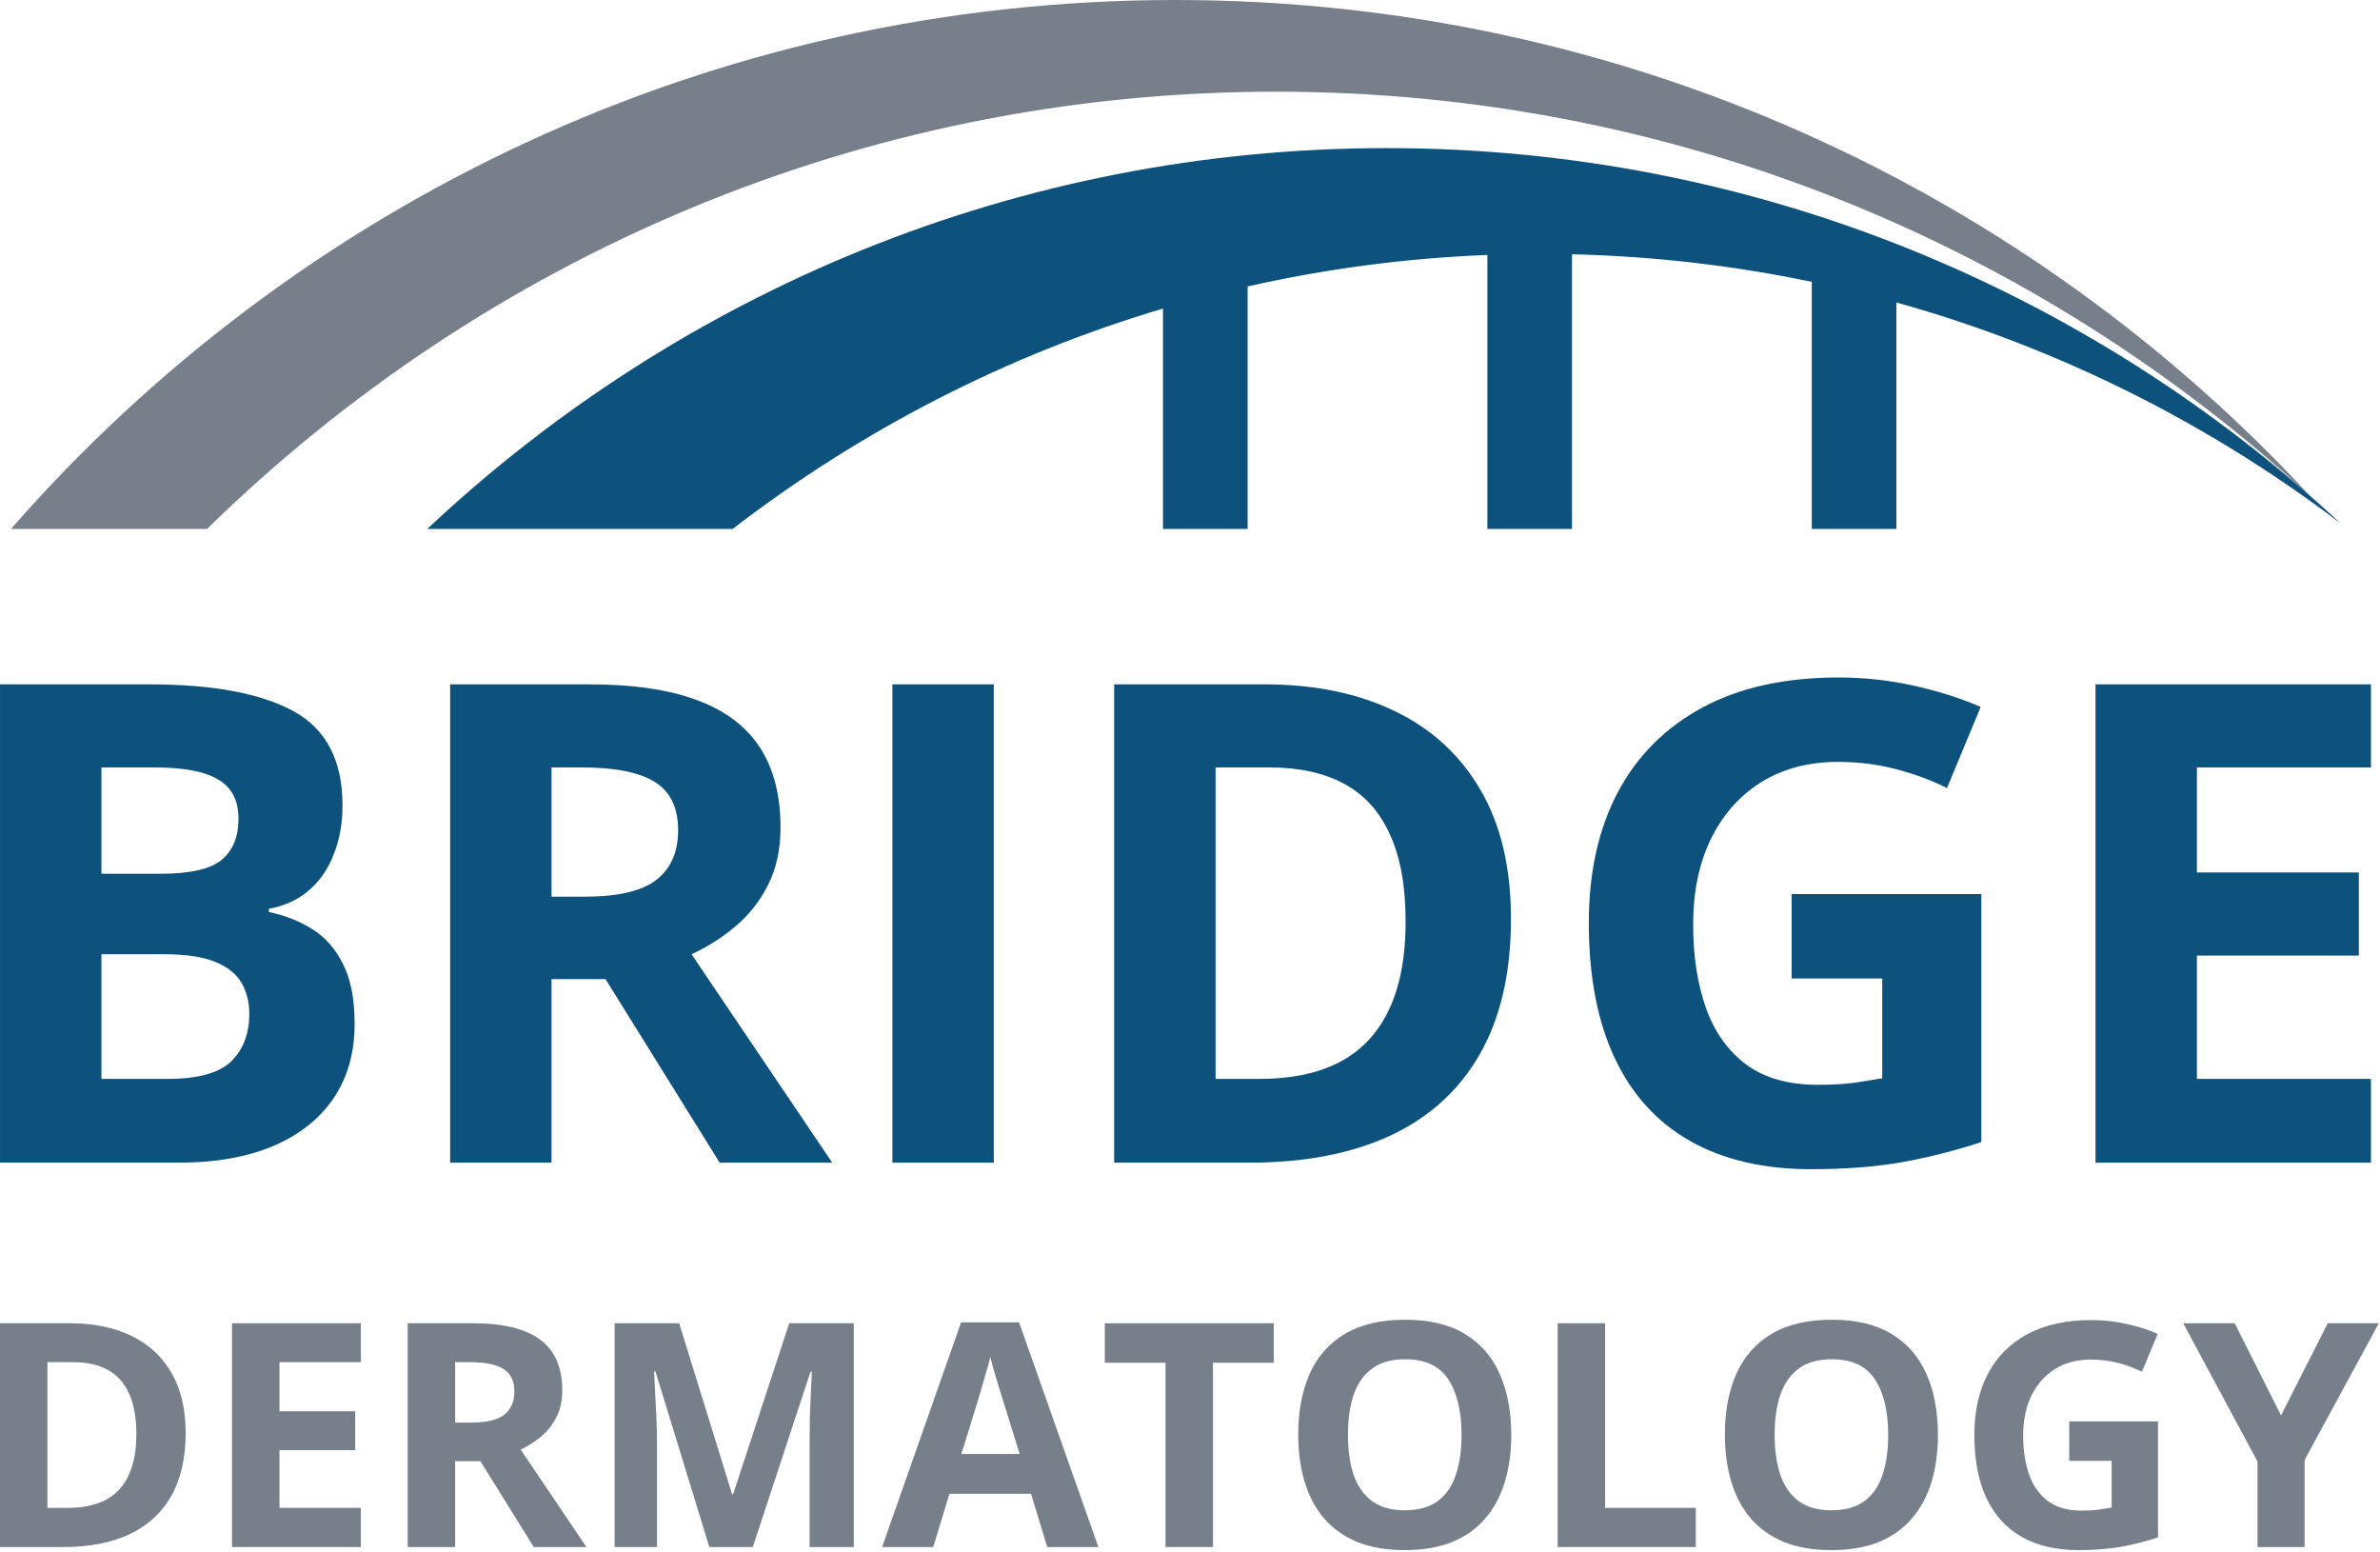 <svg width="675" height="440" viewBox="0 0 675 440" fill="none" xmlns="http://www.w3.org/2000/svg">
<g clip-path="url(#clip0_393_822)">
<path d="M0.008 194.059H42.22C60.28 194.059 73.948 196.594 83.226 201.666C92.503 206.738 97.142 215.644 97.142 228.385C97.142 233.518 96.307 238.157 94.637 242.301C93.029 246.445 90.678 249.846 87.586 252.506C84.493 255.165 80.721 256.897 76.268 257.701V258.629C80.783 259.557 84.865 261.165 88.514 263.453C92.163 265.68 95.07 268.958 97.234 273.287C99.461 277.555 100.574 283.245 100.574 290.357C100.574 298.583 98.564 305.634 94.544 311.51C90.524 317.385 84.772 321.9 77.288 325.055C69.866 328.147 61.022 329.693 50.755 329.693H0.008V194.059ZM28.768 247.774H45.467C53.816 247.774 59.599 246.476 62.815 243.878C66.032 241.218 67.64 237.322 67.64 232.188C67.64 226.993 65.722 223.282 61.888 221.056C58.115 218.767 52.116 217.623 43.89 217.623H28.768V247.774ZM28.768 270.597V305.943H47.508C56.167 305.943 62.197 304.273 65.599 300.934C69 297.594 70.701 293.11 70.701 287.481C70.701 284.142 69.959 281.204 68.475 278.668C66.99 276.132 64.485 274.153 60.96 272.73C57.496 271.308 52.703 270.597 46.58 270.597H28.768Z" fill="#0D527D"/>
<path d="M167.186 194.059C179.493 194.059 189.637 195.543 197.615 198.512C205.656 201.48 211.624 205.965 215.521 211.964C219.417 217.963 221.365 225.54 221.365 234.693C221.365 240.878 220.19 246.29 217.84 250.929C215.49 255.567 212.397 259.495 208.562 262.711C204.728 265.927 200.584 268.556 196.131 270.597L236.023 329.693H204.109L171.731 277.647H156.424V329.693H127.664V194.059H167.186ZM165.145 217.623H156.424V254.269H165.701C175.226 254.269 182.029 252.691 186.111 249.537C190.255 246.321 192.327 241.62 192.327 235.436C192.327 229.003 190.101 224.426 185.647 221.705C181.256 218.984 174.422 217.623 165.145 217.623Z" fill="#0D527D"/>
<path d="M253.094 329.693V194.059H281.854V329.693H253.094Z" fill="#0D527D"/>
<path d="M428.528 260.577C428.528 275.854 425.59 288.626 419.715 298.893C413.901 309.098 405.459 316.798 394.388 321.993C383.317 327.127 369.988 329.693 354.402 329.693H315.994V194.059H358.577C372.802 194.059 385.141 196.594 395.594 201.666C406.046 206.676 414.148 214.129 419.9 224.024C425.652 233.858 428.528 246.043 428.528 260.577ZM398.655 261.319C398.655 251.3 397.171 243.074 394.202 236.642C391.295 230.147 386.966 225.354 381.214 222.262C375.524 219.169 368.473 217.623 360.062 217.623H344.754V305.943H357.093C371.132 305.943 381.554 302.201 388.357 294.718C395.223 287.234 398.655 276.101 398.655 261.319Z" fill="#0D527D"/>
<path d="M508.128 253.526H561.937V323.849C554.824 326.199 547.433 328.085 539.764 329.508C532.094 330.868 523.405 331.549 513.694 331.549C500.211 331.549 488.769 328.889 479.368 323.57C469.967 318.251 462.824 310.396 457.938 300.006C453.051 289.615 450.608 276.843 450.608 261.69C450.608 247.465 453.33 235.157 458.772 224.767C464.277 214.376 472.286 206.336 482.801 200.646C493.377 194.955 506.272 192.11 521.487 192.11C528.662 192.11 535.743 192.883 542.732 194.43C549.721 195.976 556.061 197.986 561.751 200.46L552.195 223.468C548.051 221.365 543.32 219.602 538.001 218.18C532.682 216.757 527.116 216.046 521.302 216.046C512.952 216.046 505.685 217.963 499.5 221.798C493.377 225.632 488.615 231.013 485.213 237.94C481.873 244.806 480.203 252.908 480.203 262.247C480.203 271.091 481.409 278.946 483.821 285.812C486.233 292.615 490.037 297.965 495.232 301.861C500.428 305.696 507.2 307.613 515.55 307.613C519.632 307.613 523.064 307.428 525.848 307.057C528.693 306.624 531.352 306.191 533.826 305.758V277.462H508.128V253.526Z" fill="#0D527D"/>
<path d="M672.43 329.693H594.314V194.059H672.43V217.623H623.074V247.403H668.997V270.968H623.074V305.943H672.43V329.693Z" fill="#0D527D"/>
<path d="M52.649 406.358C52.649 413.505 51.274 419.48 48.526 424.283C45.806 429.058 41.856 432.66 36.676 435.091C31.497 437.493 25.261 438.694 17.969 438.694H0V375.237H19.922C26.578 375.237 32.35 376.423 37.241 378.796C42.131 381.14 45.921 384.627 48.612 389.257C51.303 393.857 52.649 399.558 52.649 406.358ZM38.673 406.705C38.673 402.017 37.978 398.169 36.589 395.159C35.229 392.121 33.204 389.879 30.513 388.432C27.851 386.985 24.552 386.262 20.617 386.262H13.455V427.582H19.228C25.796 427.582 30.672 425.832 33.855 422.33C37.067 418.829 38.673 413.621 38.673 406.705Z" fill="#77808A"/>
<path d="M102.346 438.694H65.8V375.237H102.346V386.262H79.256V400.194H100.74V411.219H79.256V427.582H102.346V438.694Z" fill="#77808A"/>
<path d="M134.118 375.237C139.876 375.237 144.622 375.932 148.354 377.32C152.116 378.709 154.908 380.807 156.731 383.614C158.554 386.421 159.466 389.965 159.466 394.248C159.466 397.142 158.916 399.673 157.817 401.844C156.717 404.014 155.27 405.851 153.476 407.356C151.682 408.861 149.743 410.09 147.66 411.045L166.324 438.694H151.393L136.245 414.344H129.083V438.694H115.628V375.237H134.118ZM133.163 386.262H129.083V403.406H133.424C137.88 403.406 141.063 402.668 142.972 401.193C144.911 399.688 145.88 397.489 145.88 394.595C145.88 391.586 144.839 389.445 142.755 388.171C140.701 386.898 137.504 386.262 133.163 386.262Z" fill="#77808A"/>
<path d="M201.177 438.694L185.899 388.909H185.508C185.566 390.096 185.653 391.89 185.769 394.291C185.913 396.664 186.044 399.196 186.159 401.887C186.275 404.578 186.333 407.009 186.333 409.179V438.694H174.31V375.237H192.626L207.644 423.763H207.905L223.834 375.237H242.15V438.694H229.607V408.658C229.607 406.661 229.635 404.361 229.693 401.757C229.78 399.153 229.881 396.679 229.997 394.335C230.113 391.962 230.2 390.182 230.258 388.996H229.867L213.504 438.694H201.177Z" fill="#77808A"/>
<path d="M297.013 438.694L292.412 423.589H269.278L264.677 438.694H250.18L272.576 374.977H289.026L311.51 438.694H297.013ZM289.2 412.304L284.599 397.547C284.31 396.563 283.919 395.304 283.427 393.771C282.964 392.208 282.487 390.631 281.995 389.039C281.532 387.419 281.156 386.016 280.867 384.829C280.577 386.016 280.172 387.491 279.651 389.257C279.159 390.993 278.682 392.642 278.219 394.205C277.756 395.767 277.423 396.881 277.221 397.547L272.663 412.304H289.2Z" fill="#77808A"/>
<path d="M344.019 438.694H330.564V386.435H313.333V375.237H361.251V386.435H344.019V438.694Z" fill="#77808A"/>
<path d="M428.613 406.878C428.613 411.769 428.006 416.225 426.79 420.247C425.575 424.24 423.723 427.683 421.235 430.577C418.775 433.471 415.65 435.699 411.859 437.261C408.069 438.795 403.584 439.562 398.404 439.562C393.225 439.562 388.74 438.795 384.949 437.261C381.158 435.699 378.019 433.471 375.53 430.577C373.071 427.683 371.233 424.226 370.018 420.203C368.803 416.181 368.195 411.711 368.195 406.792C368.195 400.223 369.266 394.508 371.407 389.647C373.577 384.757 376.905 380.966 381.39 378.275C385.875 375.584 391.575 374.239 398.491 374.239C405.378 374.239 411.035 375.584 415.462 378.275C419.918 380.966 423.217 384.757 425.358 389.647C427.528 394.537 428.613 400.281 428.613 406.878ZM382.301 406.878C382.301 411.306 382.851 415.125 383.951 418.337C385.079 421.52 386.83 423.98 389.203 425.716C391.575 427.423 394.643 428.277 398.404 428.277C402.224 428.277 405.32 427.423 407.693 425.716C410.065 423.98 411.787 421.52 412.858 418.337C413.957 415.125 414.507 411.306 414.507 406.878C414.507 400.223 413.263 394.986 410.774 391.166C408.286 387.347 404.191 385.437 398.491 385.437C394.7 385.437 391.604 386.305 389.203 388.041C386.83 389.748 385.079 392.208 383.951 395.42C382.851 398.603 382.301 402.422 382.301 406.878Z" fill="#77808A"/>
<path d="M441.765 438.694V375.237H455.22V427.582H480.958V438.694H441.765Z" fill="#77808A"/>
<path d="M549.623 406.878C549.623 411.769 549.016 416.225 547.8 420.247C546.585 424.24 544.733 427.683 542.245 430.577C539.785 433.471 536.66 435.699 532.87 437.261C529.079 438.795 524.594 439.562 519.414 439.562C514.235 439.562 509.75 438.795 505.959 437.261C502.168 435.699 499.029 433.471 496.54 430.577C494.081 427.683 492.243 424.226 491.028 420.203C489.813 416.181 489.205 411.711 489.205 406.792C489.205 400.223 490.276 394.508 492.417 389.647C494.587 384.757 497.915 380.966 502.4 378.275C506.885 375.584 512.585 374.239 519.501 374.239C526.388 374.239 532.045 375.584 536.472 378.275C540.928 380.966 544.227 384.757 546.368 389.647C548.538 394.537 549.623 400.281 549.623 406.878ZM503.311 406.878C503.311 411.306 503.861 415.125 504.961 418.337C506.089 421.52 507.84 423.98 510.213 425.716C512.585 427.423 515.653 428.277 519.414 428.277C523.234 428.277 526.33 427.423 528.703 425.716C531.076 423.98 532.797 421.52 533.868 418.337C534.967 415.125 535.517 411.306 535.517 406.878C535.517 400.223 534.273 394.986 531.784 391.166C529.296 387.347 525.201 385.437 519.501 385.437C515.711 385.437 512.614 386.305 510.213 388.041C507.84 389.748 506.089 392.208 504.961 395.42C503.861 398.603 503.311 402.422 503.311 406.878Z" fill="#77808A"/>
<path d="M586.864 403.059H612.038V435.959C608.711 437.059 605.253 437.941 601.665 438.607C598.077 439.243 594.011 439.562 589.468 439.562C583.16 439.562 577.807 438.317 573.409 435.829C569.01 433.34 565.668 429.666 563.382 424.804C561.096 419.943 559.954 413.968 559.954 406.878C559.954 400.223 561.227 394.465 563.773 389.604C566.348 384.743 570.096 380.981 575.015 378.319C579.963 375.657 585.996 374.326 593.114 374.326C596.471 374.326 599.784 374.687 603.054 375.411C606.323 376.134 609.289 377.074 611.951 378.232L607.481 388.996C605.542 388.012 603.328 387.188 600.84 386.522C598.352 385.857 595.747 385.524 593.027 385.524C589.121 385.524 585.721 386.421 582.827 388.215C579.963 390.009 577.735 392.526 576.143 395.767C574.581 398.979 573.799 402.77 573.799 407.139C573.799 411.277 574.364 414.952 575.492 418.164C576.621 421.346 578.4 423.849 580.831 425.672C583.261 427.466 586.43 428.363 590.336 428.363C592.246 428.363 593.852 428.277 595.154 428.103C596.485 427.9 597.729 427.698 598.887 427.495V414.257H586.864V403.059Z" fill="#77808A"/>
<path d="M646.935 401.366L660.173 375.237H674.67L653.619 413.997V438.694H640.251V414.431L619.2 375.237H633.784L646.935 401.366Z" fill="#77808A"/>
<path fill-rule="evenodd" clip-rule="evenodd" d="M58.713 150H3.107C83.487 58.068 201.634 0 333.343 0C460.642 0 575.272 54.245 655.378 140.881C578.009 69.53 474.969 26 361.843 26C243.974 26 137.055 73.257 58.713 150Z" fill="#77808A"/>
<path fill-rule="evenodd" clip-rule="evenodd" d="M121.162 150H207.78C243.909 122.182 285.154 100.786 329.841 87.5V150H353.841V81.226C375.845 76.25 398.573 73.211 421.841 72.295V150H445.841V72.106C469.088 72.654 491.815 75.32 513.841 79.921V150H537.841V85.77C583.967 98.646 626.552 120.125 663.795 148.389C592.643 82.335 497.661 42 393.341 42C288.176 42 192.501 82.992 121.162 150Z" fill="#0D527D"/>
</g>
<defs>
<clipPath id="clip0_393_822">
<rect width="675" height="440" fill="white"/>
</clipPath>
</defs>
</svg>
